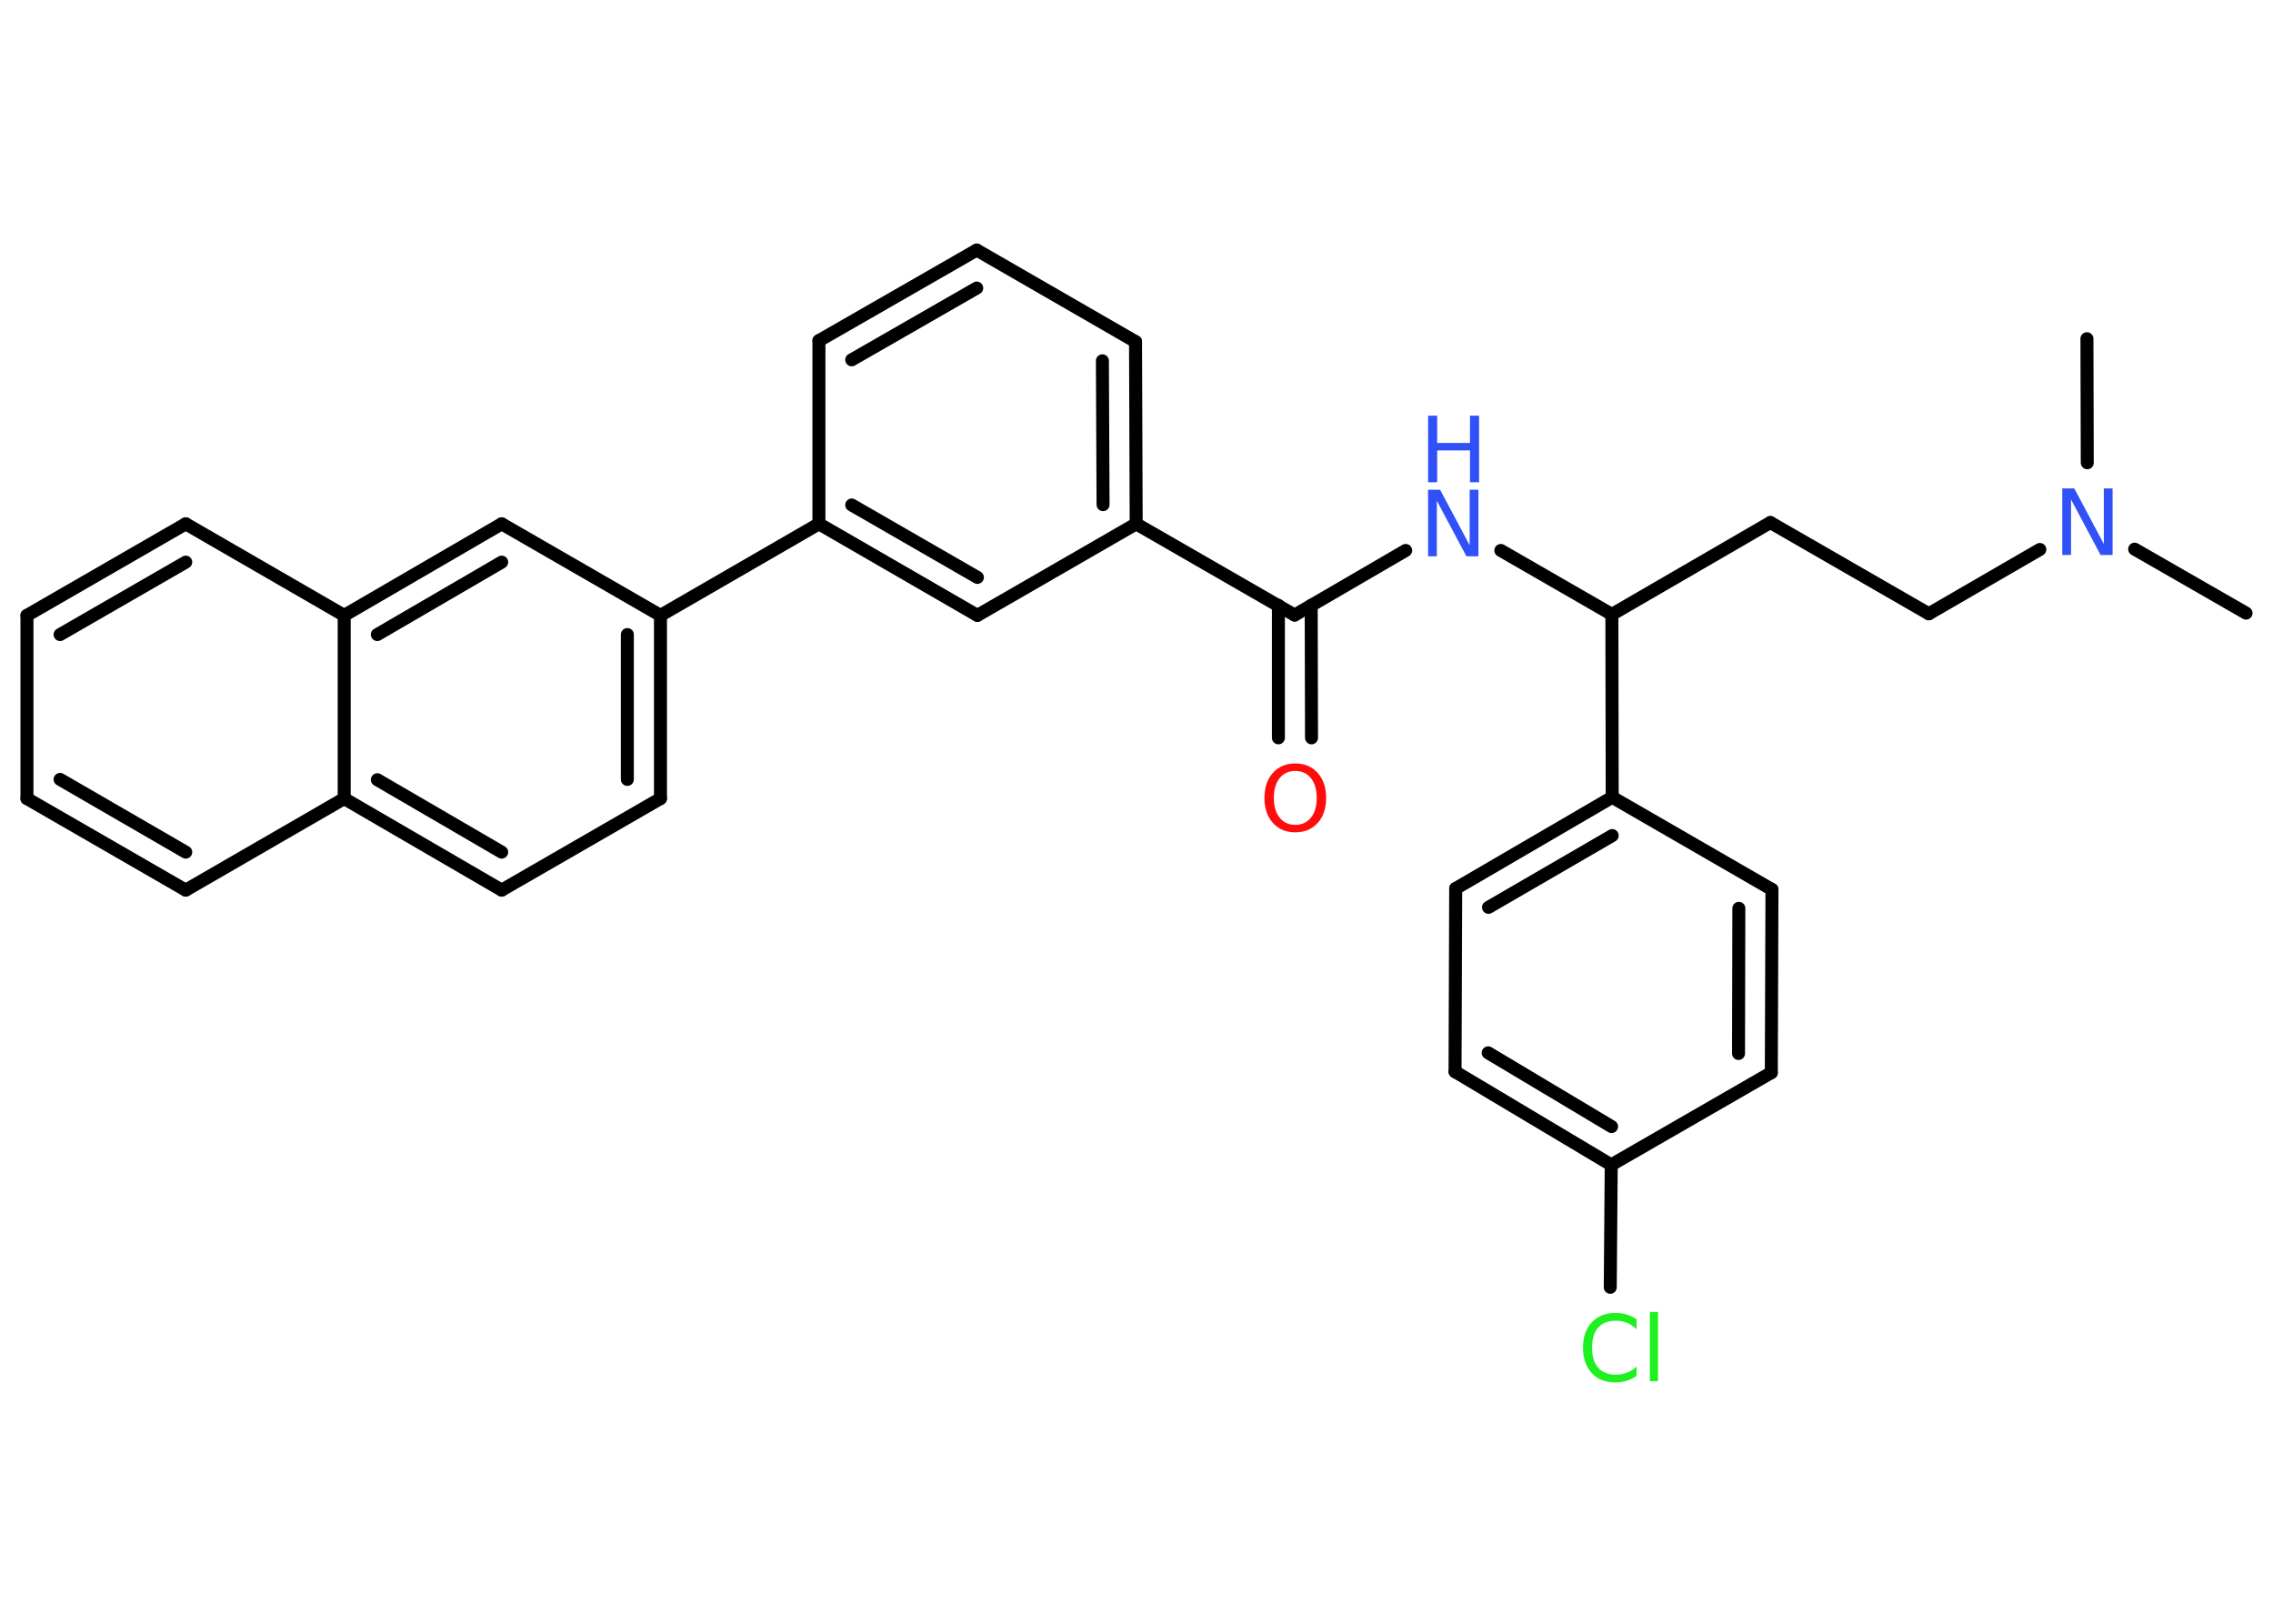 <?xml version='1.0' encoding='UTF-8'?>
<!DOCTYPE svg PUBLIC "-//W3C//DTD SVG 1.1//EN" "http://www.w3.org/Graphics/SVG/1.1/DTD/svg11.dtd">
<svg version='1.2' xmlns='http://www.w3.org/2000/svg' xmlns:xlink='http://www.w3.org/1999/xlink' width='70.0mm' height='50.0mm' viewBox='0 0 70.0 50.0'>
  <desc>Generated by the Chemistry Development Kit (http://github.com/cdk)</desc>
  <g stroke-linecap='round' stroke-linejoin='round' stroke='#000000' stroke-width='.4' fill='#3050F8'>
    <rect x='.0' y='.0' width='70.0' height='50.0' fill='#FFFFFF' stroke='none'/>
    <g id='mol1' class='mol'>
      <line id='mol1bnd1' class='bond' x1='69.17' y1='18.88' x2='65.74' y2='16.91'/>
      <line id='mol1bnd2' class='bond' x1='64.28' y1='14.25' x2='64.27' y2='10.43'/>
      <line id='mol1bnd3' class='bond' x1='62.82' y1='16.92' x2='59.4' y2='18.9'/>
      <line id='mol1bnd4' class='bond' x1='59.4' y1='18.9' x2='54.52' y2='16.09'/>
      <line id='mol1bnd5' class='bond' x1='54.52' y1='16.09' x2='49.64' y2='18.92'/>
      <line id='mol1bnd6' class='bond' x1='49.64' y1='18.92' x2='46.22' y2='16.95'/>
      <line id='mol1bnd7' class='bond' x1='43.29' y1='16.95' x2='39.87' y2='18.94'/>
      <g id='mol1bnd8' class='bond'>
        <line x1='40.38' y1='18.64' x2='40.39' y2='22.72'/>
        <line x1='39.37' y1='18.64' x2='39.37' y2='22.72'/>
      </g>
      <line id='mol1bnd9' class='bond' x1='39.87' y1='18.94' x2='34.99' y2='16.13'/>
      <g id='mol1bnd10' class='bond'>
        <line x1='34.99' y1='16.13' x2='34.97' y2='10.52'/>
        <line x1='33.97' y1='15.54' x2='33.95' y2='11.11'/>
      </g>
      <line id='mol1bnd11' class='bond' x1='34.97' y1='10.52' x2='30.08' y2='7.7'/>
      <g id='mol1bnd12' class='bond'>
        <line x1='30.08' y1='7.7' x2='25.22' y2='10.49'/>
        <line x1='30.08' y1='8.87' x2='26.23' y2='11.08'/>
      </g>
      <line id='mol1bnd13' class='bond' x1='25.22' y1='10.49' x2='25.22' y2='16.13'/>
      <line id='mol1bnd14' class='bond' x1='25.22' y1='16.13' x2='20.34' y2='18.95'/>
      <g id='mol1bnd15' class='bond'>
        <line x1='20.34' y1='24.59' x2='20.34' y2='18.95'/>
        <line x1='19.32' y1='24.0' x2='19.32' y2='19.54'/>
      </g>
      <line id='mol1bnd16' class='bond' x1='20.34' y1='24.59' x2='15.45' y2='27.41'/>
      <g id='mol1bnd17' class='bond'>
        <line x1='10.6' y1='24.59' x2='15.45' y2='27.41'/>
        <line x1='11.62' y1='24.01' x2='15.45' y2='26.24'/>
      </g>
      <line id='mol1bnd18' class='bond' x1='10.6' y1='24.59' x2='5.72' y2='27.41'/>
      <g id='mol1bnd19' class='bond'>
        <line x1='.83' y1='24.59' x2='5.72' y2='27.41'/>
        <line x1='1.85' y1='24.0' x2='5.72' y2='26.24'/>
      </g>
      <line id='mol1bnd20' class='bond' x1='.83' y1='24.59' x2='.83' y2='18.95'/>
      <g id='mol1bnd21' class='bond'>
        <line x1='5.72' y1='16.13' x2='.83' y2='18.95'/>
        <line x1='5.72' y1='17.31' x2='1.85' y2='19.54'/>
      </g>
      <line id='mol1bnd22' class='bond' x1='5.72' y1='16.13' x2='10.6' y2='18.95'/>
      <line id='mol1bnd23' class='bond' x1='10.6' y1='24.59' x2='10.6' y2='18.95'/>
      <g id='mol1bnd24' class='bond'>
        <line x1='15.45' y1='16.13' x2='10.6' y2='18.95'/>
        <line x1='15.45' y1='17.31' x2='11.62' y2='19.54'/>
      </g>
      <line id='mol1bnd25' class='bond' x1='20.34' y1='18.95' x2='15.45' y2='16.13'/>
      <g id='mol1bnd26' class='bond'>
        <line x1='25.22' y1='16.13' x2='30.1' y2='18.95'/>
        <line x1='26.23' y1='15.55' x2='30.1' y2='17.78'/>
      </g>
      <line id='mol1bnd27' class='bond' x1='34.99' y1='16.13' x2='30.1' y2='18.95'/>
      <line id='mol1bnd28' class='bond' x1='49.64' y1='18.92' x2='49.65' y2='24.55'/>
      <g id='mol1bnd29' class='bond'>
        <line x1='49.65' y1='24.55' x2='44.83' y2='27.36'/>
        <line x1='49.65' y1='25.73' x2='45.84' y2='27.94'/>
      </g>
      <line id='mol1bnd30' class='bond' x1='44.83' y1='27.36' x2='44.81' y2='33.0'/>
      <g id='mol1bnd31' class='bond'>
        <line x1='44.81' y1='33.0' x2='49.62' y2='35.87'/>
        <line x1='45.83' y1='32.42' x2='49.63' y2='34.69'/>
      </g>
      <line id='mol1bnd32' class='bond' x1='49.62' y1='35.87' x2='49.59' y2='39.64'/>
      <line id='mol1bnd33' class='bond' x1='49.62' y1='35.87' x2='54.55' y2='33.03'/>
      <g id='mol1bnd34' class='bond'>
        <line x1='54.55' y1='33.03' x2='54.57' y2='27.39'/>
        <line x1='53.54' y1='32.44' x2='53.55' y2='27.97'/>
      </g>
      <line id='mol1bnd35' class='bond' x1='49.65' y1='24.55' x2='54.57' y2='27.39'/>
      <path id='mol1atm2' class='atom' d='M63.51 15.04h.37l.91 1.71v-1.71h.27v2.05h-.37l-.91 -1.71v1.71h-.27v-2.05z' stroke='none'/>
      <g id='mol1atm7' class='atom'>
        <path d='M43.98 15.08h.37l.91 1.71v-1.71h.27v2.05h-.37l-.91 -1.71v1.71h-.27v-2.05z' stroke='none'/>
        <path d='M43.98 12.8h.28v.84h1.01v-.84h.28v2.05h-.28v-.98h-1.01v.98h-.28v-2.05z' stroke='none'/>
      </g>
      <path id='mol1atm9' class='atom' d='M39.89 23.74q-.3 .0 -.48 .22q-.18 .22 -.18 .61q.0 .39 .18 .61q.18 .22 .48 .22q.3 .0 .48 -.22q.18 -.22 .18 -.61q.0 -.39 -.18 -.61q-.18 -.22 -.48 -.22zM39.89 23.51q.43 .0 .69 .29q.26 .29 .26 .77q.0 .49 -.26 .77q-.26 .29 -.69 .29q-.43 .0 -.69 -.29q-.26 -.29 -.26 -.77q.0 -.48 .26 -.77q.26 -.29 .69 -.29z' stroke='none' fill='#FF0D0D'/>
      <path id='mol1atm30' class='atom' d='M50.4 40.64v.29q-.14 -.13 -.3 -.2q-.16 -.06 -.34 -.06q-.35 .0 -.54 .21q-.19 .21 -.19 .62q.0 .41 .19 .62q.19 .21 .54 .21q.18 .0 .34 -.06q.16 -.06 .3 -.19v.29q-.15 .1 -.31 .15q-.16 .05 -.34 .05q-.47 .0 -.73 -.29q-.27 -.29 -.27 -.78q.0 -.49 .27 -.78q.27 -.29 .73 -.29q.18 .0 .35 .05q.16 .05 .31 .15zM50.81 40.4h.25v2.13h-.25v-2.13z' stroke='none' fill='#1FF01F'/>
    </g>
  </g>
</svg>
